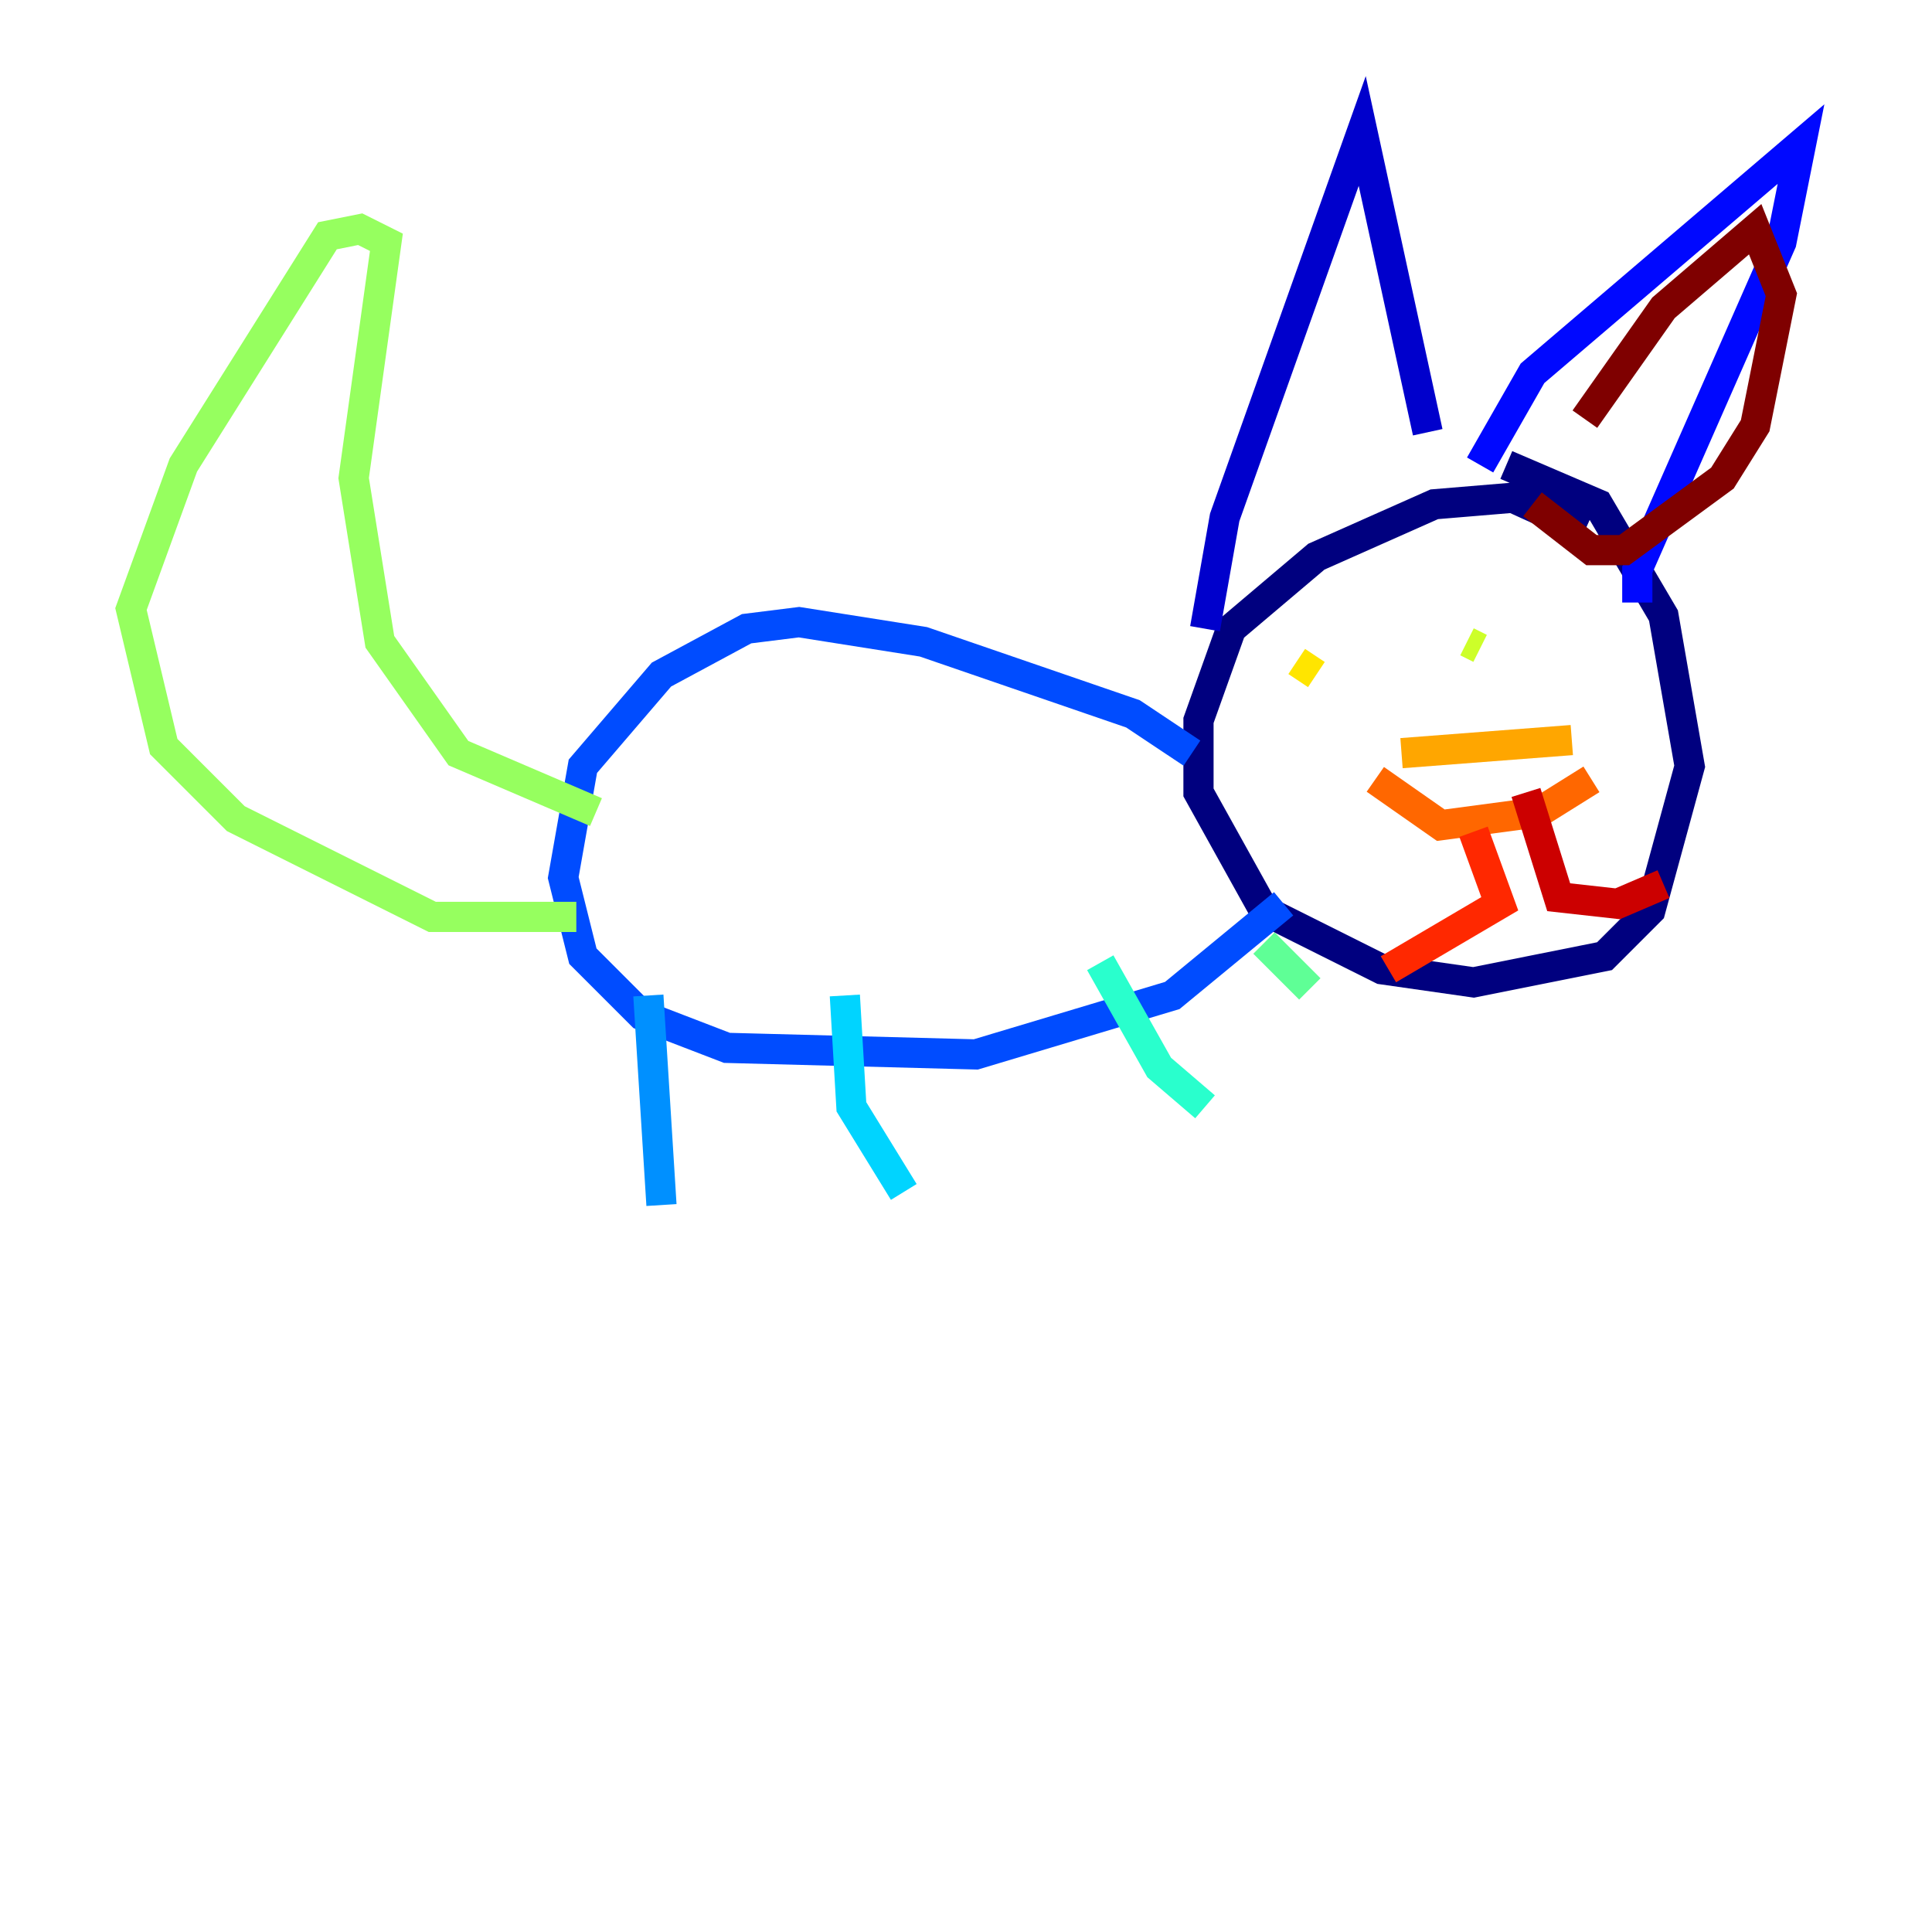 <?xml version="1.0" encoding="utf-8" ?>
<svg baseProfile="tiny" height="128" version="1.2" viewBox="0,0,128,128" width="128" xmlns="http://www.w3.org/2000/svg" xmlns:ev="http://www.w3.org/2001/xml-events" xmlns:xlink="http://www.w3.org/1999/xlink"><defs /><polyline fill="none" points="105.003,35.146 100.231,32.976 95.024,33.41 87.214,36.881 81.573,41.654 79.403,47.729 79.403,52.502 83.742,60.312 91.552,64.217 97.627,65.085 106.305,63.349 109.342,60.312 111.946,50.766 110.21,40.786 105.871,33.41 99.797,30.807" stroke="#00007f" stroke-width="2" /><polyline fill="none" points="79.837,41.654 81.139,34.278 90.251,8.678 94.59,28.637" stroke="#0000cc" stroke-width="2" /><polyline fill="none" points="98.061,30.807 101.532,24.732 119.322,9.546 118.02,16.054 108.475,37.749 108.475,39.919" stroke="#0008ff" stroke-width="2" /><polyline fill="none" points="78.969,49.898 75.064,47.295 61.18,42.522 52.936,41.22 49.464,41.654 43.824,44.691 38.617,50.766 37.315,58.142 38.617,63.349 42.522,67.254 48.163,69.424 64.651,69.858 77.668,65.953 85.044,59.878" stroke="#004cff" stroke-width="2" /><polyline fill="none" points="42.956,65.953 43.824,79.837" stroke="#0090ff" stroke-width="2" /><polyline fill="none" points="55.973,65.953 56.407,73.329 59.878,78.969" stroke="#00d4ff" stroke-width="2" /><polyline fill="none" points="72.895,63.783 76.8,70.725 79.837,73.329" stroke="#29ffcd" stroke-width="2" /><polyline fill="none" points="83.742,62.481 86.78,65.519" stroke="#5fff96" stroke-width="2" /><polyline fill="none" points="39.485,53.803 30.373,49.898 25.166,42.522 23.43,31.675 25.6,16.054 23.864,15.186 21.695,15.62 12.149,30.807 8.678,40.352 10.848,49.464 15.62,54.237 28.637,60.746 38.183,60.746" stroke="#96ff5f" stroke-width="2" /><polyline fill="none" points="97.193,42.522 98.061,42.956" stroke="#cdff29" stroke-width="2" /><polyline fill="none" points="85.912,43.824 87.214,44.691" stroke="#ffe500" stroke-width="2" /><polyline fill="none" points="92.854,49.898 104.136,49.031" stroke="#ffa600" stroke-width="2" /><polyline fill="none" points="91.119,51.634 95.458,54.671 101.966,53.803 105.437,51.634" stroke="#ff6700" stroke-width="2" /><polyline fill="none" points="97.627,55.105 99.363,59.878 91.986,64.217" stroke="#ff2800" stroke-width="2" /><polyline fill="none" points="101.098,52.502 103.268,59.444 107.173,59.878 110.21,58.576" stroke="#cc0000" stroke-width="2" /><polyline fill="none" points="105.003,27.77 110.21,20.393 116.285,15.186 118.02,19.525 116.285,28.203 114.115,31.675 107.607,36.447 105.437,36.447 101.532,33.41" stroke="#7f0000" stroke-width="2" /></svg>